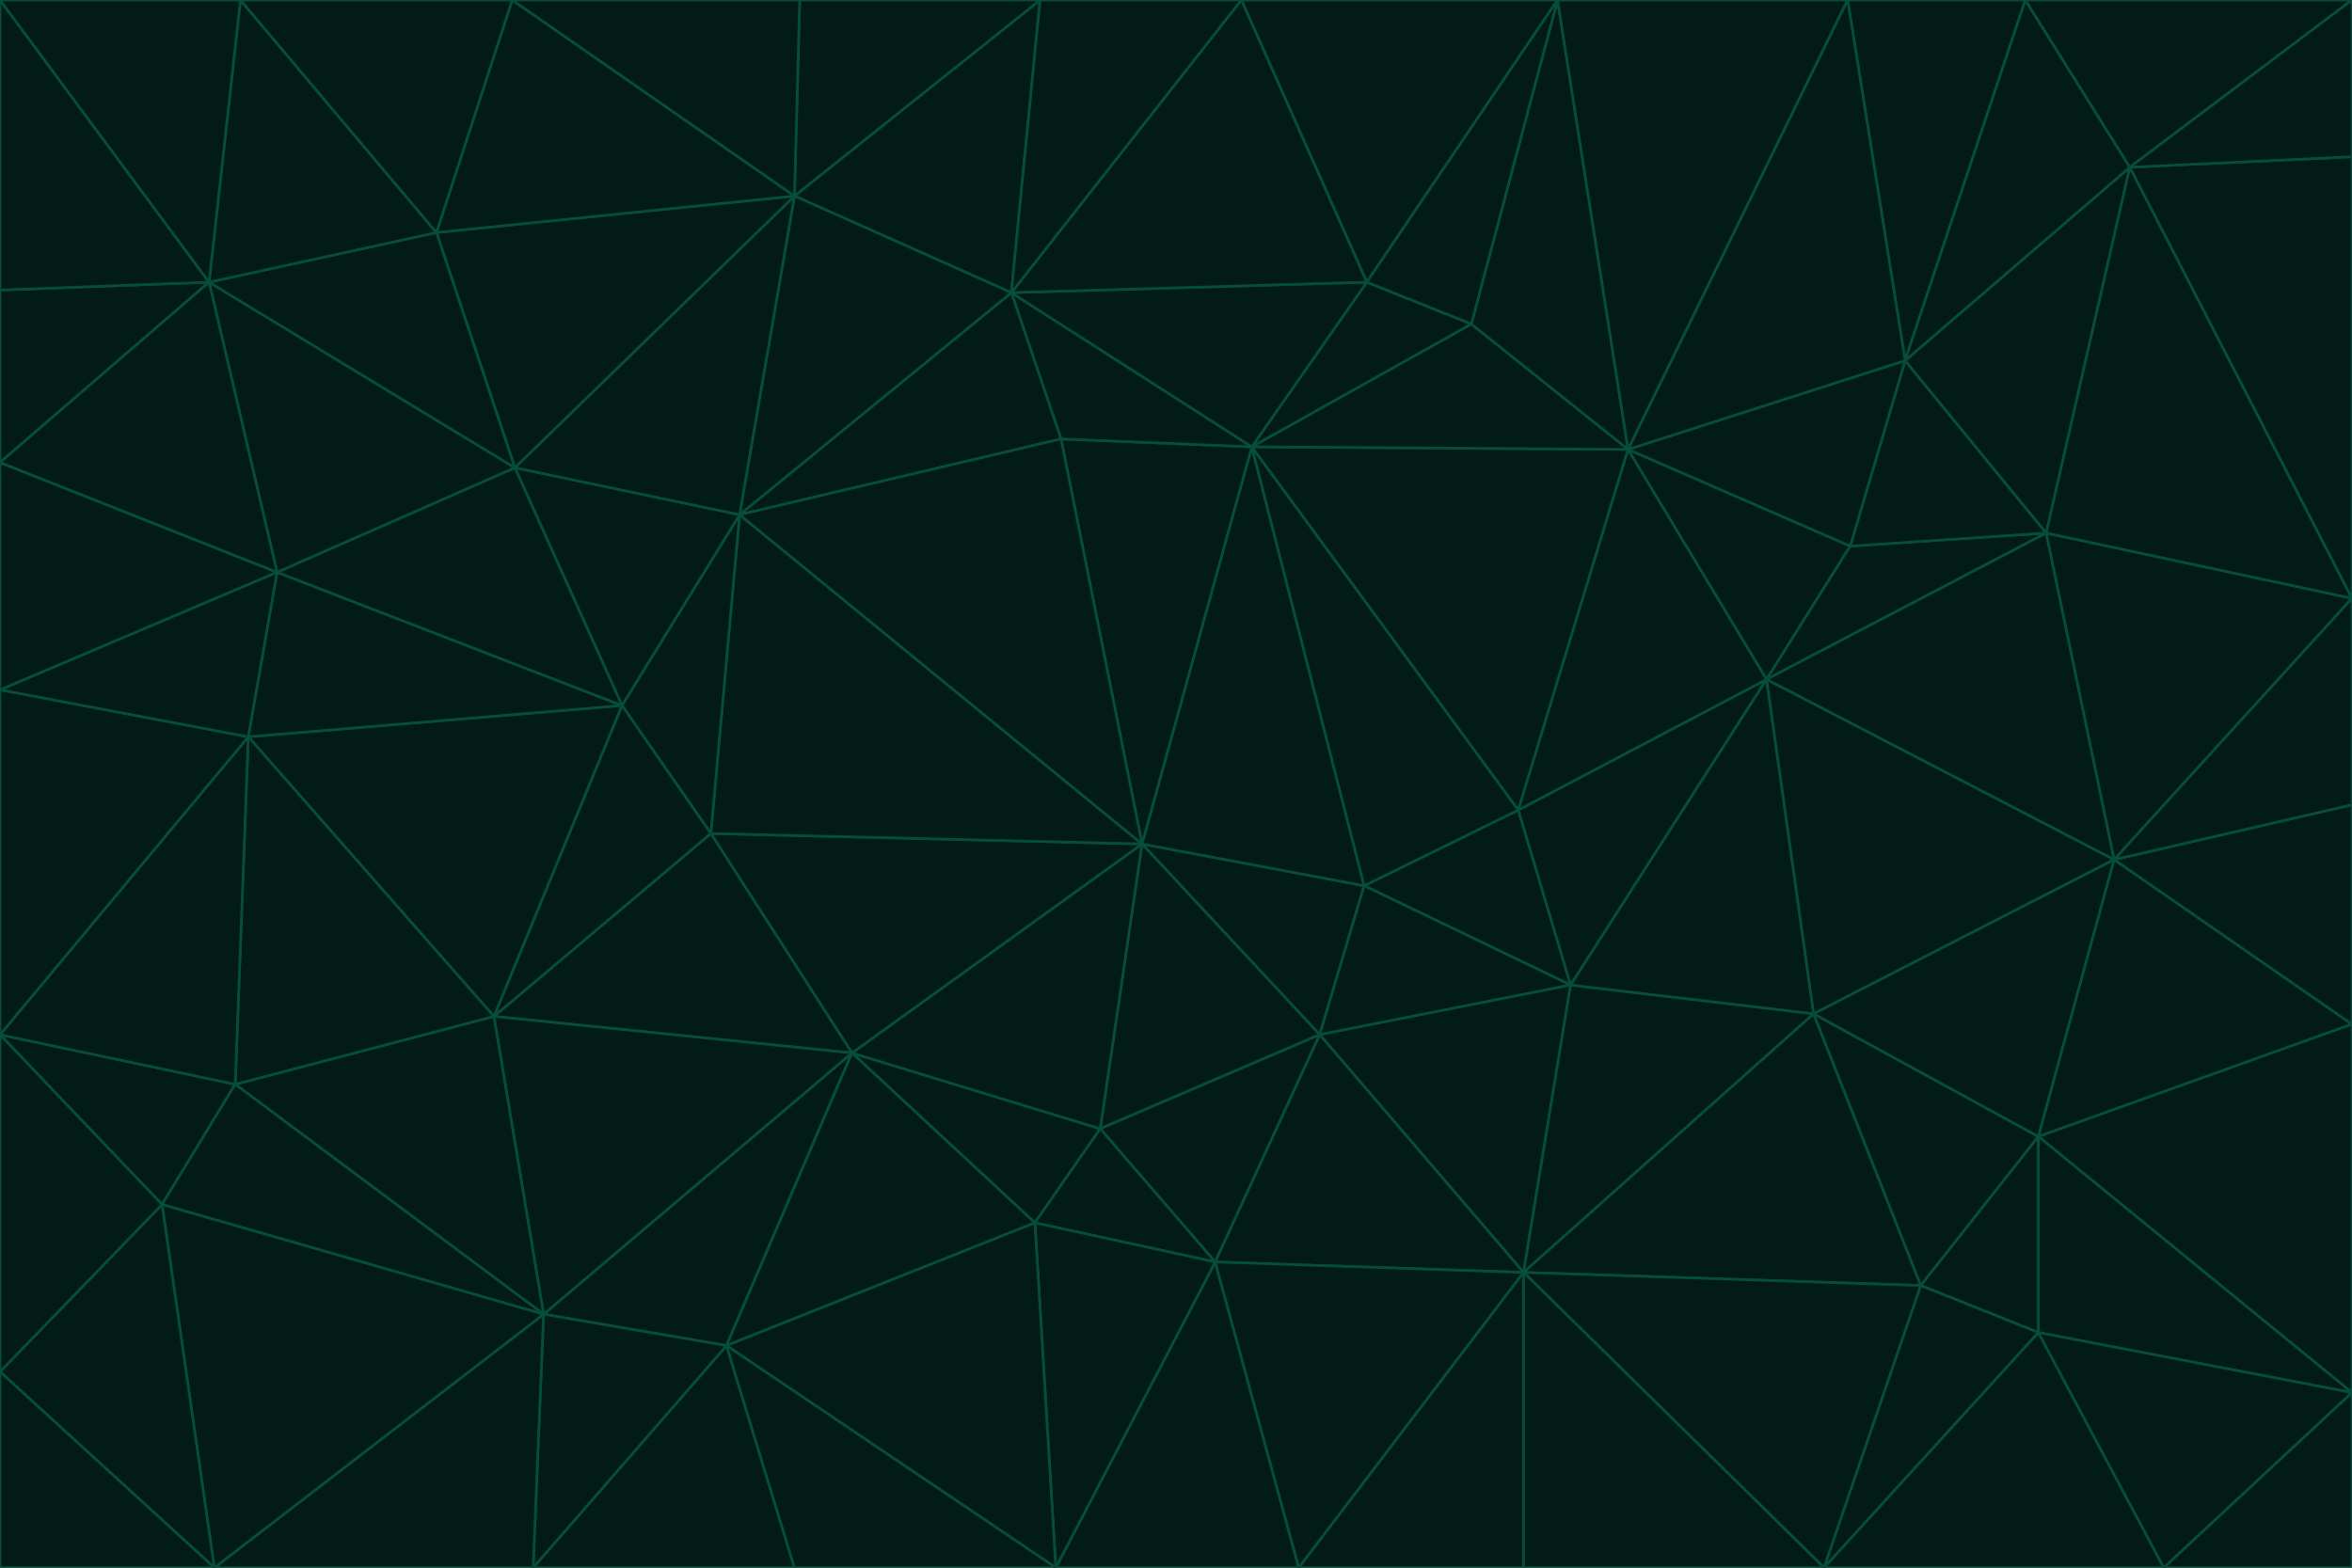<svg id="visual" viewBox="0 0 900 600" width="900" height="600" xmlns="http://www.w3.org/2000/svg" xmlns:xlink="http://www.w3.org/1999/xlink" version="1.1"><g stroke-width="1" stroke-linejoin="bevel"><path d="M437 323L505 396L522 339Z" fill="#021b17" stroke="#064e3b"></path><path d="M437 323L421 432L505 396Z" fill="#021b17" stroke="#064e3b"></path><path d="M601 377L581 310L522 339Z" fill="#021b17" stroke="#064e3b"></path><path d="M522 339L479 171L437 323Z" fill="#021b17" stroke="#064e3b"></path><path d="M421 432L465 483L505 396Z" fill="#021b17" stroke="#064e3b"></path><path d="M505 396L601 377L522 339Z" fill="#021b17" stroke="#064e3b"></path><path d="M583 487L601 377L505 396Z" fill="#021b17" stroke="#064e3b"></path><path d="M326 403L396 468L421 432Z" fill="#021b17" stroke="#064e3b"></path><path d="M421 432L396 468L465 483Z" fill="#021b17" stroke="#064e3b"></path><path d="M437 323L326 403L421 432Z" fill="#021b17" stroke="#064e3b"></path><path d="M465 483L583 487L505 396Z" fill="#021b17" stroke="#064e3b"></path><path d="M581 310L479 171L522 339Z" fill="#021b17" stroke="#064e3b"></path><path d="M437 323L272 319L326 403Z" fill="#021b17" stroke="#064e3b"></path><path d="M479 171L406 168L437 323Z" fill="#021b17" stroke="#064e3b"></path><path d="M283 197L272 319L437 323Z" fill="#021b17" stroke="#064e3b"></path><path d="M583 487L694 388L601 377Z" fill="#021b17" stroke="#064e3b"></path><path d="M601 377L676 260L581 310Z" fill="#021b17" stroke="#064e3b"></path><path d="M581 310L623 172L479 171Z" fill="#021b17" stroke="#064e3b"></path><path d="M694 388L676 260L601 377Z" fill="#021b17" stroke="#064e3b"></path><path d="M676 260L623 172L581 310Z" fill="#021b17" stroke="#064e3b"></path><path d="M479 171L387 112L406 168Z" fill="#021b17" stroke="#064e3b"></path><path d="M404 600L497 600L465 483Z" fill="#021b17" stroke="#064e3b"></path><path d="M465 483L497 600L583 487Z" fill="#021b17" stroke="#064e3b"></path><path d="M583 487L735 492L694 388Z" fill="#021b17" stroke="#064e3b"></path><path d="M404 600L465 483L396 468Z" fill="#021b17" stroke="#064e3b"></path><path d="M623 172L563 124L479 171Z" fill="#021b17" stroke="#064e3b"></path><path d="M387 112L283 197L406 168Z" fill="#021b17" stroke="#064e3b"></path><path d="M406 168L283 197L437 323Z" fill="#021b17" stroke="#064e3b"></path><path d="M283 197L238 270L272 319Z" fill="#021b17" stroke="#064e3b"></path><path d="M208 503L278 515L326 403Z" fill="#021b17" stroke="#064e3b"></path><path d="M563 124L523 108L479 171Z" fill="#021b17" stroke="#064e3b"></path><path d="M189 389L326 403L272 319Z" fill="#021b17" stroke="#064e3b"></path><path d="M326 403L278 515L396 468Z" fill="#021b17" stroke="#064e3b"></path><path d="M278 515L404 600L396 468Z" fill="#021b17" stroke="#064e3b"></path><path d="M523 108L387 112L479 171Z" fill="#021b17" stroke="#064e3b"></path><path d="M497 600L583 600L583 487Z" fill="#021b17" stroke="#064e3b"></path><path d="M676 260L708 209L623 172Z" fill="#021b17" stroke="#064e3b"></path><path d="M623 172L596 0L563 124Z" fill="#021b17" stroke="#064e3b"></path><path d="M783 204L708 209L676 260Z" fill="#021b17" stroke="#064e3b"></path><path d="M238 270L189 389L272 319Z" fill="#021b17" stroke="#064e3b"></path><path d="M698 600L735 492L583 487Z" fill="#021b17" stroke="#064e3b"></path><path d="M694 388L809 329L676 260Z" fill="#021b17" stroke="#064e3b"></path><path d="M204 600L304 600L278 515Z" fill="#021b17" stroke="#064e3b"></path><path d="M278 515L304 600L404 600Z" fill="#021b17" stroke="#064e3b"></path><path d="M189 389L208 503L326 403Z" fill="#021b17" stroke="#064e3b"></path><path d="M735 492L780 435L694 388Z" fill="#021b17" stroke="#064e3b"></path><path d="M398 0L304 75L387 112Z" fill="#021b17" stroke="#064e3b"></path><path d="M387 112L304 75L283 197Z" fill="#021b17" stroke="#064e3b"></path><path d="M283 197L197 179L238 270Z" fill="#021b17" stroke="#064e3b"></path><path d="M238 270L95 282L189 389Z" fill="#021b17" stroke="#064e3b"></path><path d="M304 75L197 179L283 197Z" fill="#021b17" stroke="#064e3b"></path><path d="M583 600L698 600L583 487Z" fill="#021b17" stroke="#064e3b"></path><path d="M735 492L780 510L780 435Z" fill="#021b17" stroke="#064e3b"></path><path d="M783 204L729 138L708 209Z" fill="#021b17" stroke="#064e3b"></path><path d="M708 209L729 138L623 172Z" fill="#021b17" stroke="#064e3b"></path><path d="M596 0L475 0L523 108Z" fill="#021b17" stroke="#064e3b"></path><path d="M523 108L475 0L387 112Z" fill="#021b17" stroke="#064e3b"></path><path d="M780 435L809 329L694 388Z" fill="#021b17" stroke="#064e3b"></path><path d="M698 600L780 510L735 492Z" fill="#021b17" stroke="#064e3b"></path><path d="M780 435L900 392L809 329Z" fill="#021b17" stroke="#064e3b"></path><path d="M809 329L783 204L676 260Z" fill="#021b17" stroke="#064e3b"></path><path d="M596 0L523 108L563 124Z" fill="#021b17" stroke="#064e3b"></path><path d="M475 0L398 0L387 112Z" fill="#021b17" stroke="#064e3b"></path><path d="M208 503L204 600L278 515Z" fill="#021b17" stroke="#064e3b"></path><path d="M82 600L204 600L208 503Z" fill="#021b17" stroke="#064e3b"></path><path d="M707 0L596 0L623 172Z" fill="#021b17" stroke="#064e3b"></path><path d="M106 219L95 282L238 270Z" fill="#021b17" stroke="#064e3b"></path><path d="M189 389L90 415L208 503Z" fill="#021b17" stroke="#064e3b"></path><path d="M95 282L90 415L189 389Z" fill="#021b17" stroke="#064e3b"></path><path d="M197 179L106 219L238 270Z" fill="#021b17" stroke="#064e3b"></path><path d="M80 108L106 219L197 179Z" fill="#021b17" stroke="#064e3b"></path><path d="M167 89L197 179L304 75Z" fill="#021b17" stroke="#064e3b"></path><path d="M398 0L306 0L304 75Z" fill="#021b17" stroke="#064e3b"></path><path d="M196 0L167 89L304 75Z" fill="#021b17" stroke="#064e3b"></path><path d="M775 0L707 0L729 138Z" fill="#021b17" stroke="#064e3b"></path><path d="M729 138L707 0L623 172Z" fill="#021b17" stroke="#064e3b"></path><path d="M0 396L62 461L90 415Z" fill="#021b17" stroke="#064e3b"></path><path d="M90 415L62 461L208 503Z" fill="#021b17" stroke="#064e3b"></path><path d="M0 396L90 415L95 282Z" fill="#021b17" stroke="#064e3b"></path><path d="M900 533L900 392L780 435Z" fill="#021b17" stroke="#064e3b"></path><path d="M809 329L900 229L783 204Z" fill="#021b17" stroke="#064e3b"></path><path d="M783 204L815 64L729 138Z" fill="#021b17" stroke="#064e3b"></path><path d="M900 533L780 435L780 510Z" fill="#021b17" stroke="#064e3b"></path><path d="M900 392L900 308L809 329Z" fill="#021b17" stroke="#064e3b"></path><path d="M698 600L828 600L780 510Z" fill="#021b17" stroke="#064e3b"></path><path d="M900 308L900 229L809 329Z" fill="#021b17" stroke="#064e3b"></path><path d="M900 229L815 64L783 204Z" fill="#021b17" stroke="#064e3b"></path><path d="M306 0L196 0L304 75Z" fill="#021b17" stroke="#064e3b"></path><path d="M167 89L80 108L197 179Z" fill="#021b17" stroke="#064e3b"></path><path d="M828 600L900 533L780 510Z" fill="#021b17" stroke="#064e3b"></path><path d="M62 461L82 600L208 503Z" fill="#021b17" stroke="#064e3b"></path><path d="M815 64L775 0L729 138Z" fill="#021b17" stroke="#064e3b"></path><path d="M92 0L80 108L167 89Z" fill="#021b17" stroke="#064e3b"></path><path d="M0 264L0 396L95 282Z" fill="#021b17" stroke="#064e3b"></path><path d="M0 264L95 282L106 219Z" fill="#021b17" stroke="#064e3b"></path><path d="M62 461L0 525L82 600Z" fill="#021b17" stroke="#064e3b"></path><path d="M0 177L0 264L106 219Z" fill="#021b17" stroke="#064e3b"></path><path d="M828 600L900 600L900 533Z" fill="#021b17" stroke="#064e3b"></path><path d="M0 396L0 525L62 461Z" fill="#021b17" stroke="#064e3b"></path><path d="M0 111L0 177L80 108Z" fill="#021b17" stroke="#064e3b"></path><path d="M80 108L0 177L106 219Z" fill="#021b17" stroke="#064e3b"></path><path d="M900 229L900 60L815 64Z" fill="#021b17" stroke="#064e3b"></path><path d="M815 64L900 0L775 0Z" fill="#021b17" stroke="#064e3b"></path><path d="M196 0L92 0L167 89Z" fill="#021b17" stroke="#064e3b"></path><path d="M0 525L0 600L82 600Z" fill="#021b17" stroke="#064e3b"></path><path d="M0 0L0 111L80 108Z" fill="#021b17" stroke="#064e3b"></path><path d="M900 60L900 0L815 64Z" fill="#021b17" stroke="#064e3b"></path><path d="M92 0L0 0L80 108Z" fill="#021b17" stroke="#064e3b"></path></g></svg>